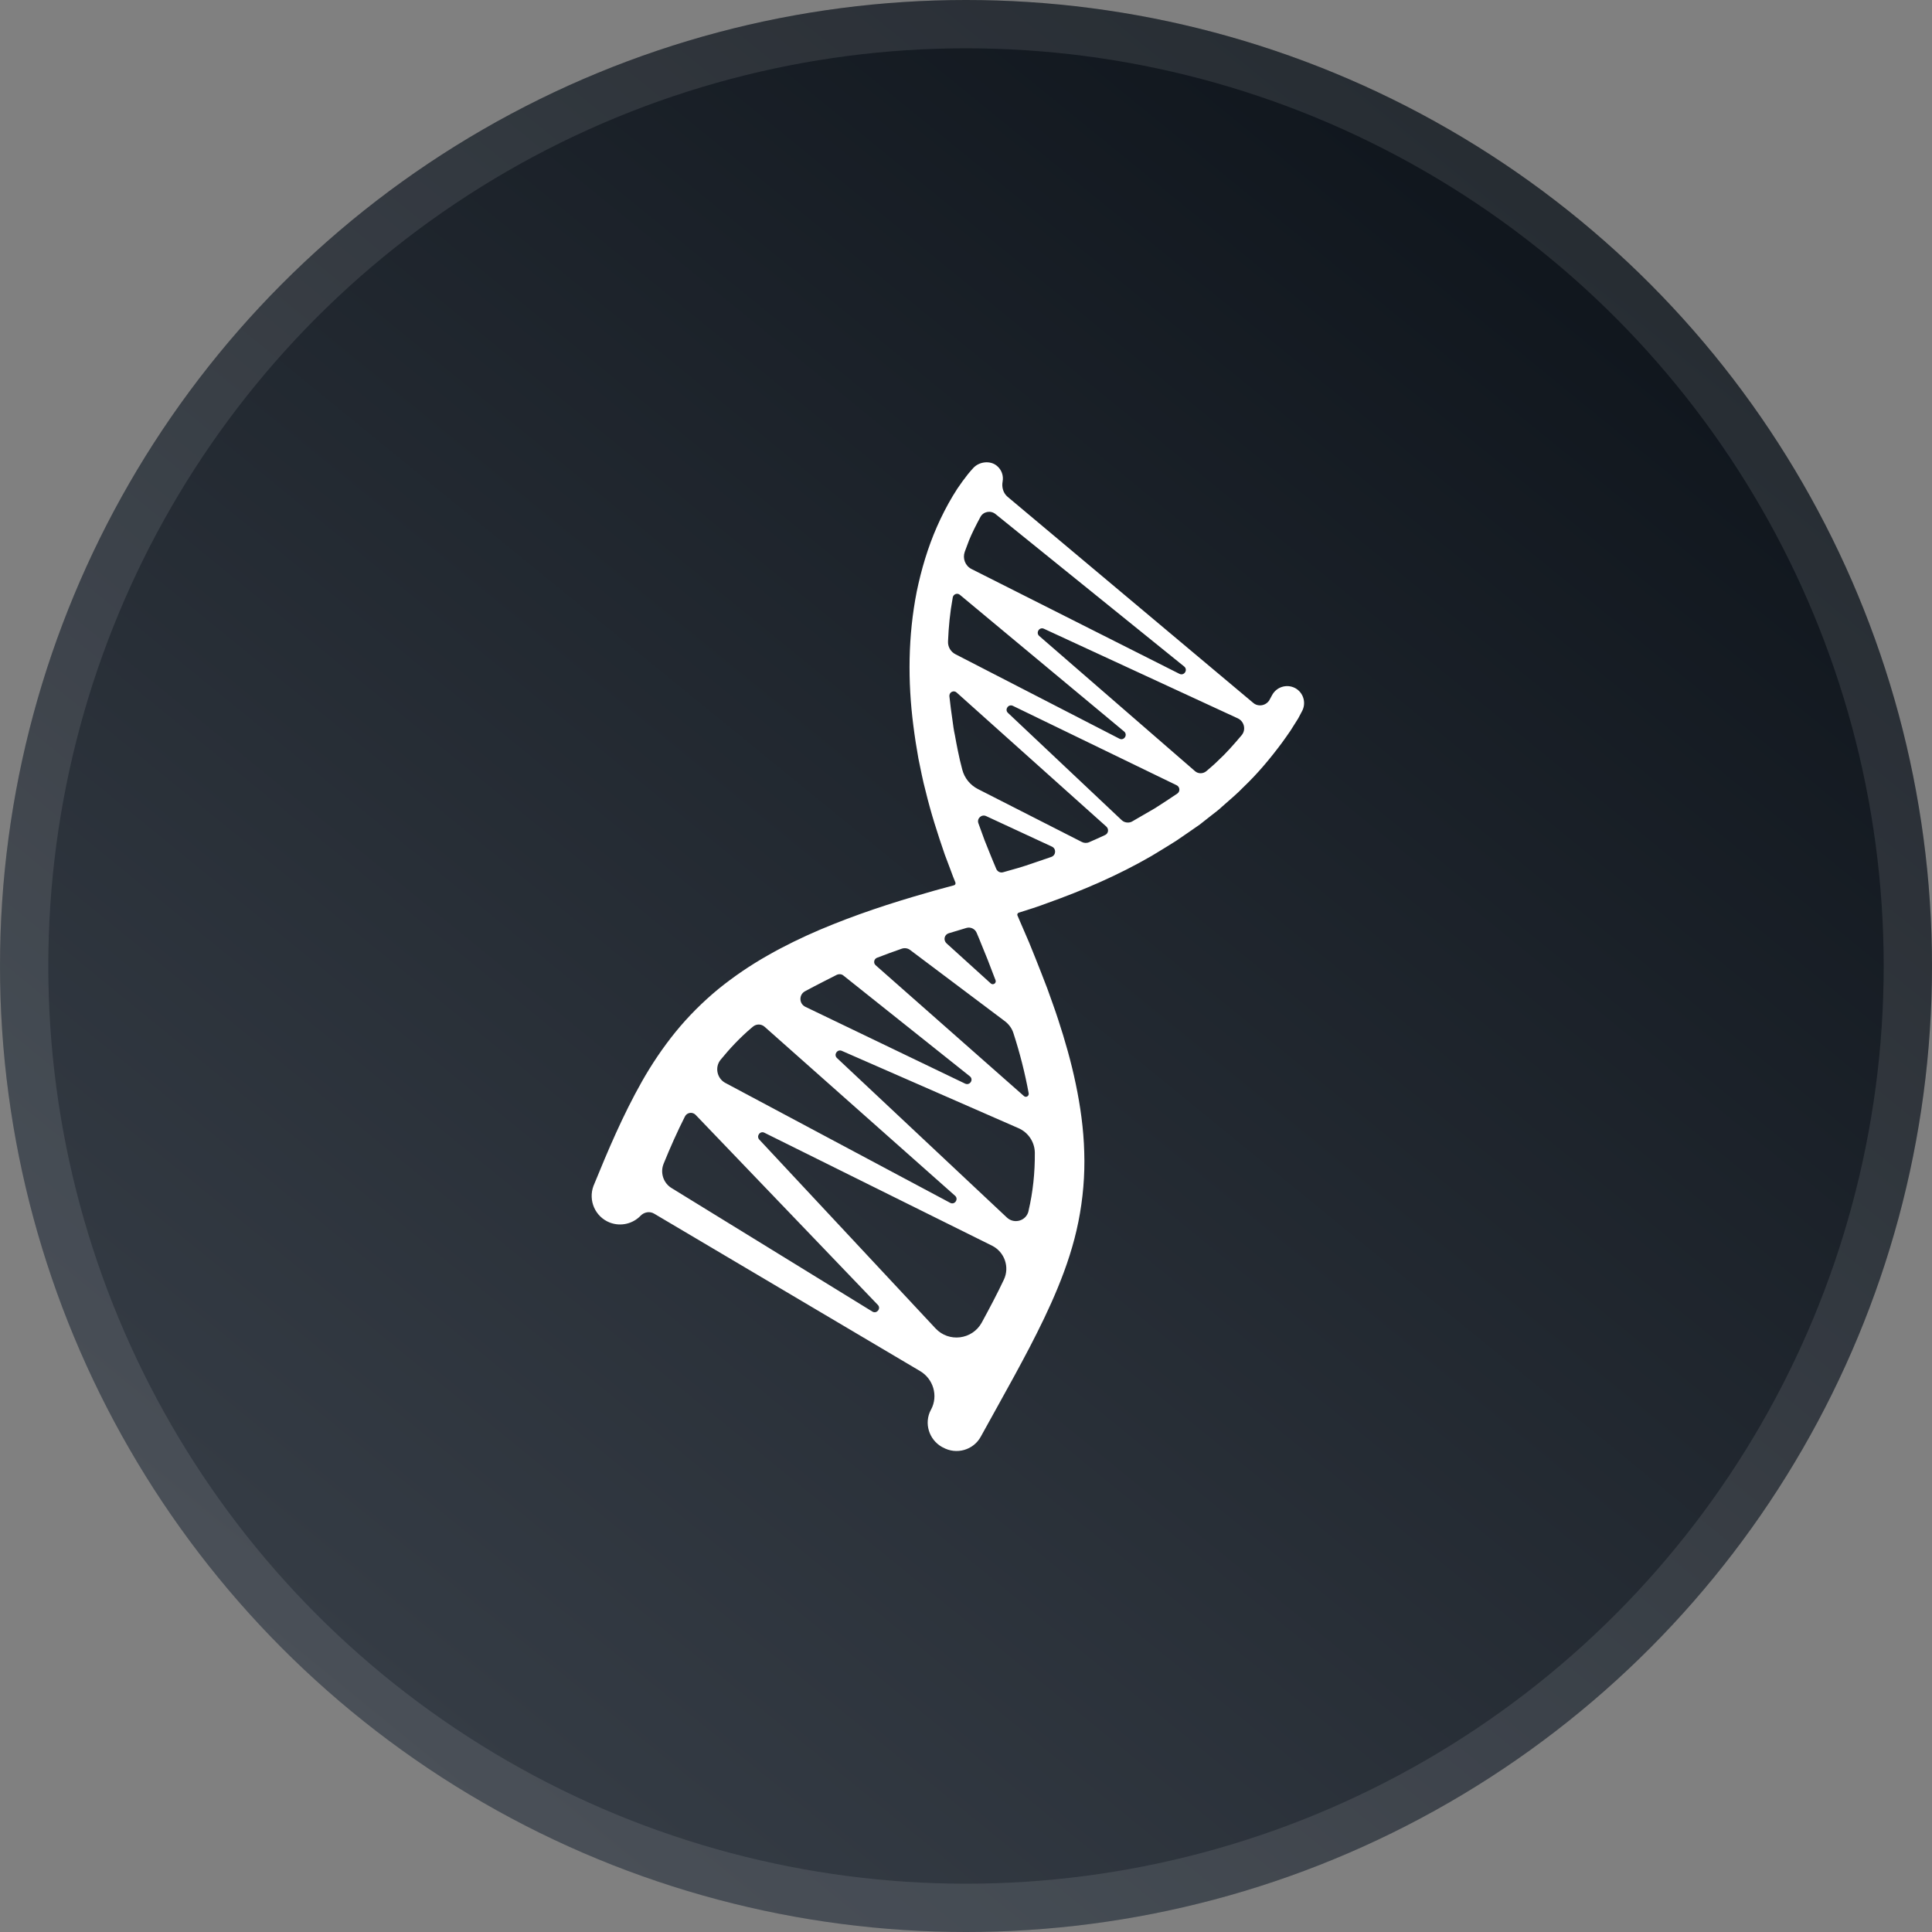 <svg width="40" height="40" viewBox="0 0 40 40" fill="none" xmlns="http://www.w3.org/2000/svg">
<rect x="0" y="0" width="40" height="40" fill="#808080" stroke="none"/>
<circle cx="20" cy="20" r="20" fill="url(#paint0_linear_9981_27965)"/>
<circle cx="20" cy="20" r="19.5" stroke="white" stroke-opacity="0.1"/>
<path d="M19.523 29.968C19.802 30.124 20.155 30.023 20.307 29.743C20.431 29.518 20.571 29.264 20.669 29.089C20.885 28.701 21.101 28.308 21.311 27.907C21.52 27.504 21.724 27.091 21.901 26.659C22.079 26.227 22.232 25.77 22.327 25.294C22.422 24.821 22.464 24.331 22.448 23.852C22.435 23.372 22.368 22.899 22.273 22.445C22.178 21.988 22.051 21.543 21.908 21.108L21.854 20.946L21.797 20.784L21.682 20.463C21.6 20.254 21.52 20.038 21.435 19.831L21.308 19.517L21.174 19.206C21.139 19.123 21.101 19.041 21.066 18.955C21.054 18.93 21.07 18.901 21.095 18.895C21.292 18.834 21.489 18.771 21.682 18.698C22.422 18.434 23.153 18.12 23.839 17.723C24.01 17.621 24.179 17.516 24.347 17.411C24.512 17.3 24.674 17.186 24.839 17.072L25.074 16.887C25.154 16.824 25.233 16.767 25.306 16.697C25.455 16.564 25.611 16.436 25.751 16.29C26.04 16.014 26.3 15.703 26.541 15.379C26.599 15.296 26.659 15.217 26.716 15.131L26.878 14.874C26.878 14.874 26.913 14.807 26.957 14.725C27.043 14.566 26.995 14.369 26.849 14.267C26.678 14.15 26.443 14.204 26.341 14.385L26.275 14.506C26.23 14.569 26.16 14.604 26.087 14.604C26.036 14.604 25.986 14.588 25.944 14.55L20.86 10.285C20.771 10.209 20.736 10.088 20.758 9.97C20.78 9.85 20.739 9.723 20.634 9.64C20.495 9.529 20.272 9.558 20.152 9.688C20.129 9.713 20.117 9.729 20.098 9.748C20.075 9.774 20.056 9.796 20.037 9.821C19.999 9.869 19.961 9.92 19.926 9.967C19.891 10.015 19.856 10.066 19.821 10.117C19.79 10.167 19.758 10.218 19.726 10.269C19.602 10.476 19.494 10.688 19.399 10.904C19.209 11.336 19.075 11.79 18.98 12.248C18.799 13.165 18.792 14.109 18.91 15.023C18.926 15.137 18.939 15.252 18.958 15.366C18.977 15.48 18.996 15.595 19.015 15.706C19.062 15.931 19.104 16.157 19.164 16.379C19.272 16.827 19.412 17.262 19.561 17.694L19.682 18.015C19.713 18.101 19.745 18.186 19.78 18.269C19.79 18.294 19.777 18.323 19.752 18.329C19.637 18.361 19.345 18.437 19.199 18.482C18.453 18.694 17.706 18.939 16.973 19.25C16.608 19.406 16.245 19.581 15.89 19.784C15.537 19.984 15.194 20.216 14.87 20.479C14.55 20.743 14.251 21.041 13.987 21.365C13.724 21.689 13.492 22.035 13.292 22.388C12.892 23.096 12.587 23.82 12.295 24.535C12.295 24.538 12.291 24.544 12.288 24.551C12.174 24.855 12.323 25.195 12.628 25.313C12.857 25.399 13.105 25.335 13.263 25.17C13.336 25.094 13.454 25.072 13.546 25.129L19.05 28.387C19.323 28.549 19.428 28.898 19.278 29.181C19.275 29.184 19.275 29.187 19.272 29.191C19.126 29.467 19.234 29.807 19.504 29.959C19.513 29.962 19.517 29.965 19.523 29.968ZM19.974 11.425C20.002 11.346 20.034 11.266 20.063 11.187C20.114 11.057 20.215 10.857 20.298 10.704C20.358 10.59 20.511 10.561 20.612 10.644L24.518 13.8C24.601 13.87 24.515 14.001 24.417 13.95L20.114 11.781C19.983 11.714 19.926 11.562 19.974 11.425ZM19.723 12.387C19.723 12.381 19.726 12.375 19.726 12.368C19.739 12.302 19.818 12.27 19.872 12.314L23.273 15.144C23.356 15.214 23.27 15.344 23.175 15.293L19.783 13.546C19.682 13.496 19.621 13.388 19.628 13.277C19.64 12.978 19.669 12.68 19.723 12.387ZM19.64 19.323C19.764 19.285 19.913 19.241 20.009 19.212C20.095 19.187 20.187 19.231 20.221 19.314C20.256 19.396 20.291 19.479 20.323 19.561L20.447 19.866L20.564 20.171C20.58 20.212 20.596 20.254 20.612 20.295C20.634 20.355 20.561 20.403 20.514 20.362L19.596 19.53C19.526 19.463 19.551 19.352 19.64 19.323ZM16.665 20.524C16.912 20.39 17.192 20.251 17.322 20.184C17.37 20.162 17.427 20.165 17.465 20.2L20.079 22.283C20.164 22.35 20.082 22.48 19.983 22.436L16.674 20.845C16.541 20.781 16.538 20.594 16.665 20.524ZM14.918 21.943C15.112 21.705 15.321 21.483 15.556 21.283C15.569 21.273 15.579 21.264 15.591 21.254C15.661 21.197 15.759 21.197 15.829 21.257L19.774 24.757C19.853 24.827 19.764 24.954 19.672 24.903L15.016 22.42C14.845 22.328 14.794 22.096 14.918 21.943ZM18.062 27.155L13.905 24.598C13.733 24.494 13.664 24.277 13.74 24.093C13.876 23.757 14.022 23.43 14.181 23.115C14.222 23.033 14.334 23.014 14.4 23.08L18.176 27.018C18.246 27.091 18.151 27.209 18.062 27.155ZM20.784 26.494C20.644 26.79 20.488 27.085 20.329 27.377L20.326 27.383C20.129 27.739 19.643 27.799 19.367 27.501L15.721 23.595C15.652 23.522 15.737 23.407 15.826 23.452L20.542 25.792C20.799 25.923 20.907 26.234 20.784 26.494ZM21.425 23.865V23.868C21.428 24.274 21.387 24.674 21.295 25.068V25.072C21.25 25.275 21 25.351 20.847 25.208L17.328 21.905C17.255 21.835 17.335 21.718 17.427 21.756L21.085 23.357C21.289 23.445 21.422 23.645 21.425 23.865ZM21.298 22.636C21.308 22.693 21.241 22.731 21.2 22.693L18.129 19.984C18.078 19.939 18.094 19.857 18.154 19.831C18.326 19.765 18.497 19.701 18.672 19.641C18.729 19.622 18.792 19.631 18.84 19.666L20.809 21.146C20.892 21.21 20.955 21.299 20.984 21.397C21.117 21.807 21.222 22.223 21.298 22.636ZM21.765 17.742C21.641 17.786 21.517 17.827 21.393 17.869C21.187 17.942 20.977 18.002 20.768 18.059C20.711 18.075 20.653 18.047 20.628 17.993C20.584 17.894 20.546 17.793 20.504 17.694L20.384 17.395C20.342 17.278 20.298 17.16 20.256 17.043C20.221 16.945 20.323 16.852 20.418 16.897L21.774 17.526C21.873 17.567 21.867 17.707 21.765 17.742ZM22.88 17.288C22.772 17.338 22.661 17.389 22.549 17.437C22.499 17.459 22.441 17.456 22.394 17.43L20.244 16.335C20.085 16.252 19.968 16.109 19.923 15.935C19.891 15.814 19.856 15.671 19.831 15.541C19.809 15.436 19.79 15.331 19.771 15.226C19.748 15.122 19.733 15.017 19.72 14.912C19.694 14.747 19.675 14.579 19.656 14.414C19.65 14.331 19.745 14.283 19.805 14.337L22.905 17.113C22.962 17.164 22.95 17.256 22.88 17.288ZM24.375 16.43C24.223 16.532 24.071 16.633 23.915 16.732C23.756 16.824 23.597 16.916 23.439 17.008C23.41 17.024 23.381 17.03 23.35 17.03C23.305 17.03 23.258 17.014 23.223 16.98L20.869 14.76C20.793 14.69 20.879 14.569 20.971 14.614L24.356 16.255C24.43 16.287 24.439 16.386 24.375 16.43ZM25.706 15.223C25.55 15.408 25.373 15.608 25.223 15.744C25.144 15.823 25.061 15.893 24.976 15.966C24.906 16.024 24.804 16.024 24.738 15.963L21.517 13.168C21.438 13.099 21.52 12.972 21.616 13.019L25.63 14.874C25.763 14.938 25.801 15.112 25.706 15.223Z" fill="white"/>
<defs>
<linearGradient id="paint0_linear_9981_27965" x1="33.5" y1="3" x2="7" y2="35.5" gradientUnits="userSpaceOnUse">
<stop stop-color="#0E141B"/>
<stop offset="1" stop-color="#363D46"/>
</linearGradient>
</defs>
</svg>
